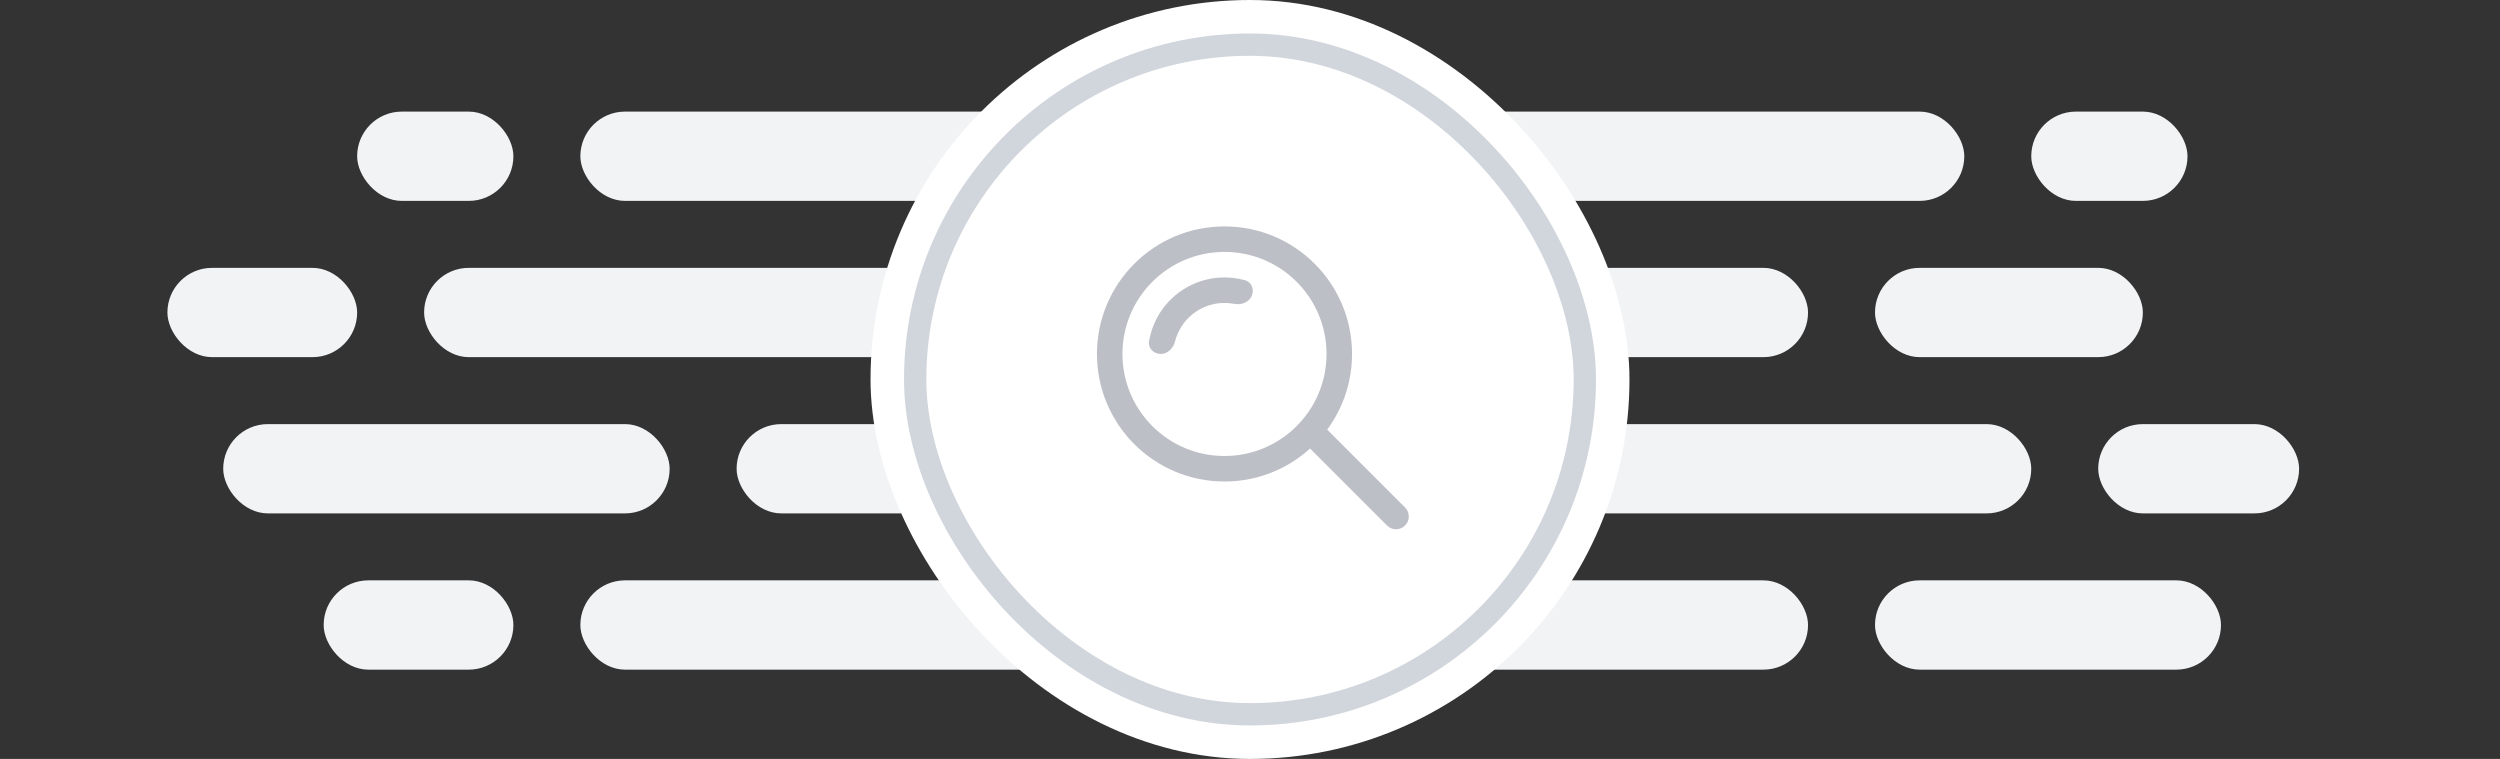 <svg width="224" height="68" viewBox="0 0 224 68" fill="none" xmlns="http://www.w3.org/2000/svg">
<rect x="0" y="0" width="224" height="68" fill="#333333" stroke="none"/>
<rect x="52" y="10" width="124" height="8" rx="4" fill="#F1F3F5"/>
<rect x="182" y="10" width="14" height="8" rx="4" fill="#F1F3F5"/>
<rect x="32" y="10" width="14" height="8" rx="4" fill="#F1F3F5"/>
<rect x="38" y="24" width="124" height="8" rx="4" fill="#F1F3F5"/>
<rect x="15" y="24" width="17" height="8" rx="4" fill="#F1F3F5"/>
<rect x="168" y="24" width="24" height="8" rx="4" fill="#F1F3F5"/>
<rect x="66" y="38" width="116" height="8" rx="4" fill="#F1F3F5"/>
<rect x="20" y="38" width="40" height="8" rx="4" fill="#F1F3F5"/>
<rect x="188" y="38" width="18" height="8" rx="4" fill="#F1F3F5"/>
<rect x="52" y="52" width="110" height="8" rx="4" fill="#F1F3F5"/>
<rect x="29" y="52" width="17" height="8" rx="4" fill="#F1F3F5"/>
<rect x="168" y="52" width="31" height="8" rx="4" fill="#F1F3F5"/>
<rect x="80" y="2" width="64" height="64" rx="32" fill="white"/>
<path fill-rule="evenodd" clip-rule="evenodd" d="M109.714 40.857C114.764 40.857 118.857 36.764 118.857 31.714C118.857 26.665 114.764 22.571 109.714 22.571C104.665 22.571 100.571 26.665 100.571 31.714C100.571 36.764 104.665 40.857 109.714 40.857ZM109.714 43.143C116.026 43.143 121.143 38.026 121.143 31.714C121.143 25.402 116.026 20.286 109.714 20.286C103.402 20.286 98.286 25.402 98.286 31.714C98.286 38.026 103.402 43.143 109.714 43.143Z" fill="#BDBFC6"/>
<path d="M117.257 38.449C117.703 38.003 118.427 38.003 118.873 38.449L125.895 45.471C126.341 45.917 126.341 46.641 125.895 47.087C125.449 47.534 124.725 47.534 124.279 47.087L117.257 40.065C116.811 39.619 116.811 38.895 117.257 38.449Z" fill="#BDBFC6"/>
<path d="M104.001 31.714C103.369 31.714 102.847 31.199 102.952 30.576C103.079 29.82 103.333 29.089 103.704 28.412C104.26 27.401 105.063 26.546 106.037 25.926C107.011 25.307 108.126 24.944 109.278 24.871C110.049 24.822 110.819 24.903 111.557 25.109C112.165 25.279 112.41 25.97 112.142 26.542V26.542C111.873 27.114 111.191 27.344 110.571 27.225C110.195 27.154 109.809 27.129 109.424 27.154C108.656 27.202 107.913 27.444 107.264 27.857C106.614 28.27 106.079 28.839 105.709 29.514C105.523 29.852 105.381 30.211 105.287 30.583C105.13 31.195 104.632 31.714 104.001 31.714V31.714Z" fill="#BDBFC6"/>
<rect x="80" y="2" width="64" height="64" rx="32" stroke="white" stroke-width="4"/>
<rect x="82" y="4" width="60" height="60" rx="30" stroke="#D1D5DC" stroke-width="2"/>
</svg>

